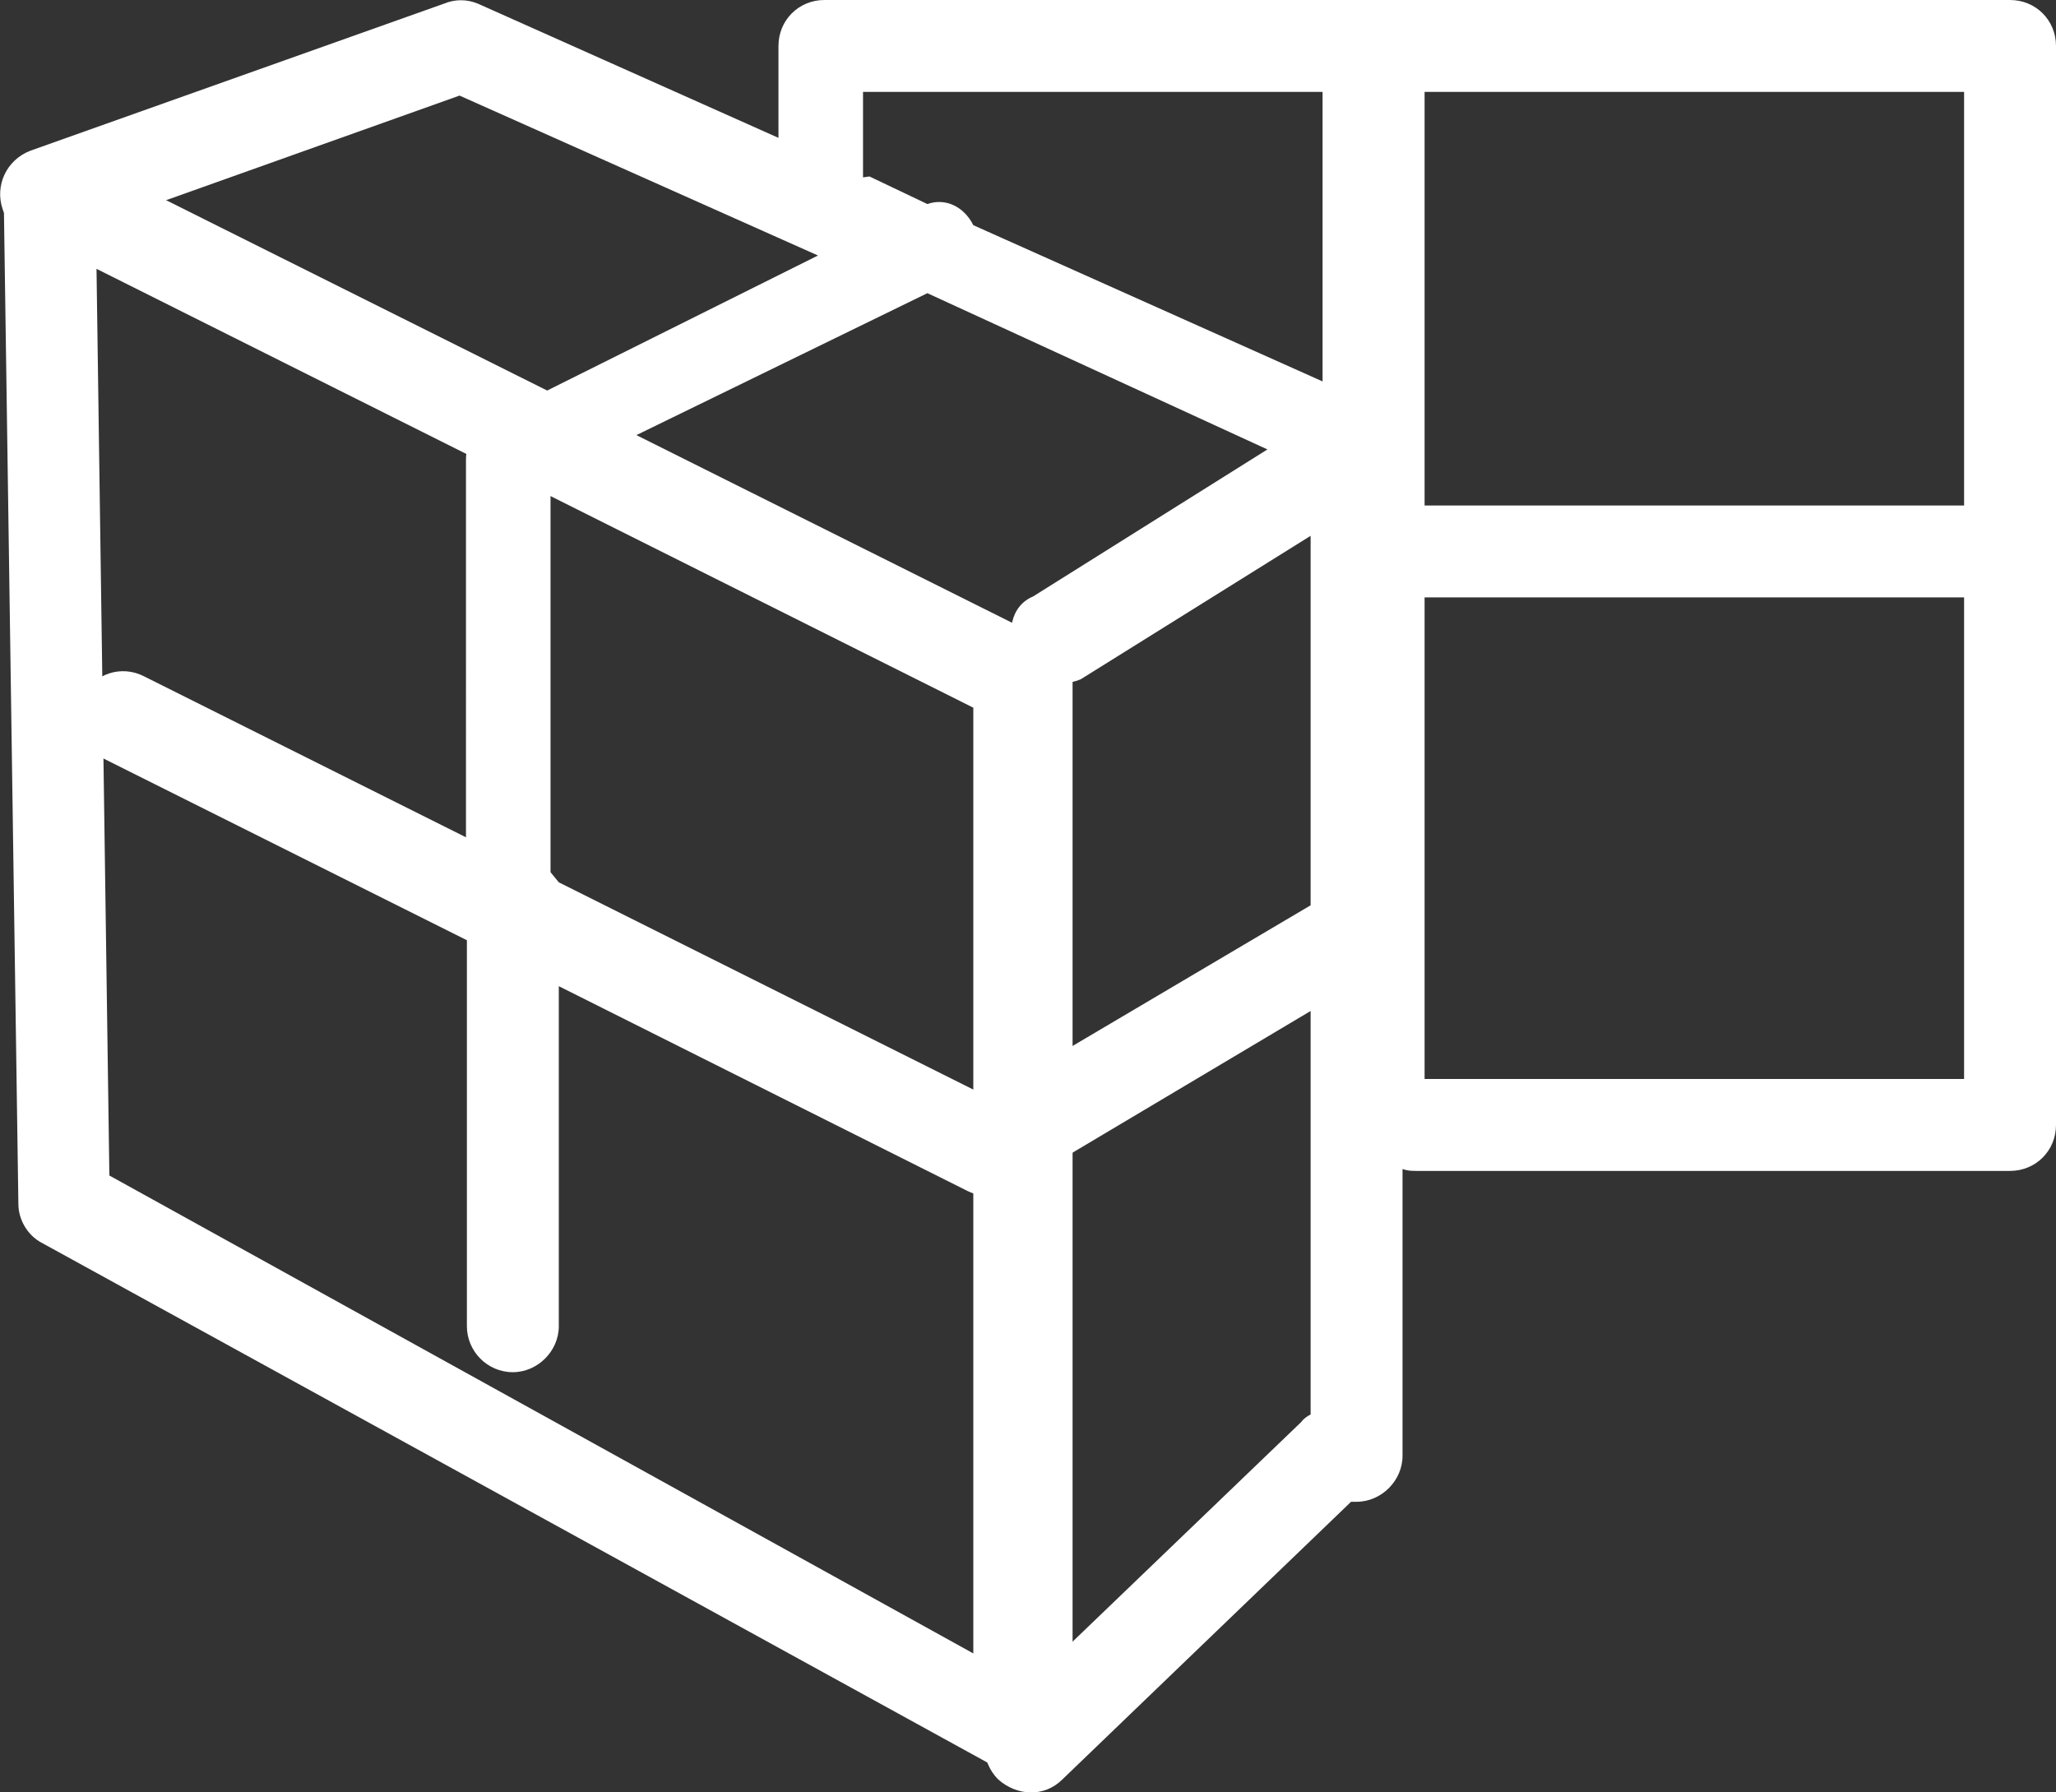 <svg xmlns="http://www.w3.org/2000/svg" viewBox="0 0 22.37 19.5"><rect x="0" y="0" width="22.37" height="19.5" fill="#333333" stroke="none"/><path fill="#FFF" d="M1.05 2.92l.14 9.87 9.4 5.2V7.7L1 2.9zm-.3-1.27L11.4 6.97c.16.08.27.26.27.45v11.42c0 .38-.4.62-.74.44L.45 13.52C.3 13.44.2 13.27.2 13.1l-.16-11c0-.37.4-.6.72-.45z"/><path fill="#FFF" d="M15.5 11.74h5.87V6.5H15.5v5.24zm-.24.98v3.12c0 .27-.23.5-.5.5h-.06l-3.14 3.02c-.2.2-.5.18-.7 0-.2-.2-.2-.53 0-.72l3.3-3.17c.02-.03.06-.06.1-.08V11L11 12.94c-.13.1-.3.1-.47.02l-4.45-2.23v3.7c0 .27-.23.5-.5.5-.28 0-.5-.23-.5-.5v-4.2L1.12 8.25C.88 8.13.78 7.83.9 7.58c.12-.25.42-.35.67-.22l3.5 1.75V5c0-.2.12-.37.3-.46L8.9 2.78 5 1.04.68 2.58c-.27.1-.56-.04-.65-.3s.04-.54.3-.64l4.5-1.6c.12-.05.25-.05.37 0L8.47 1.5v-1c0-.28.22-.5.5-.5h12.9c.28 0 .5.22.5.5v11.74c0 .28-.22.5-.5.5h-6.45c-.06 0-.1 0-.16-.02zm-5.8-10.8l.63.3c.2-.07.4.03.5.23l3.8 1.7V1h-5v.93zM15.5 1v4.5h5.87V1H15.5zM6.08 9.6l4.66 2.33 3.52-2.08V5.83l-2.5 1.56c-.22.1-.53 0-.68-.2-.15-.3-.08-.6.16-.7l2.55-1.6-3.7-1.7-4.1 2v4.3z"/></svg>